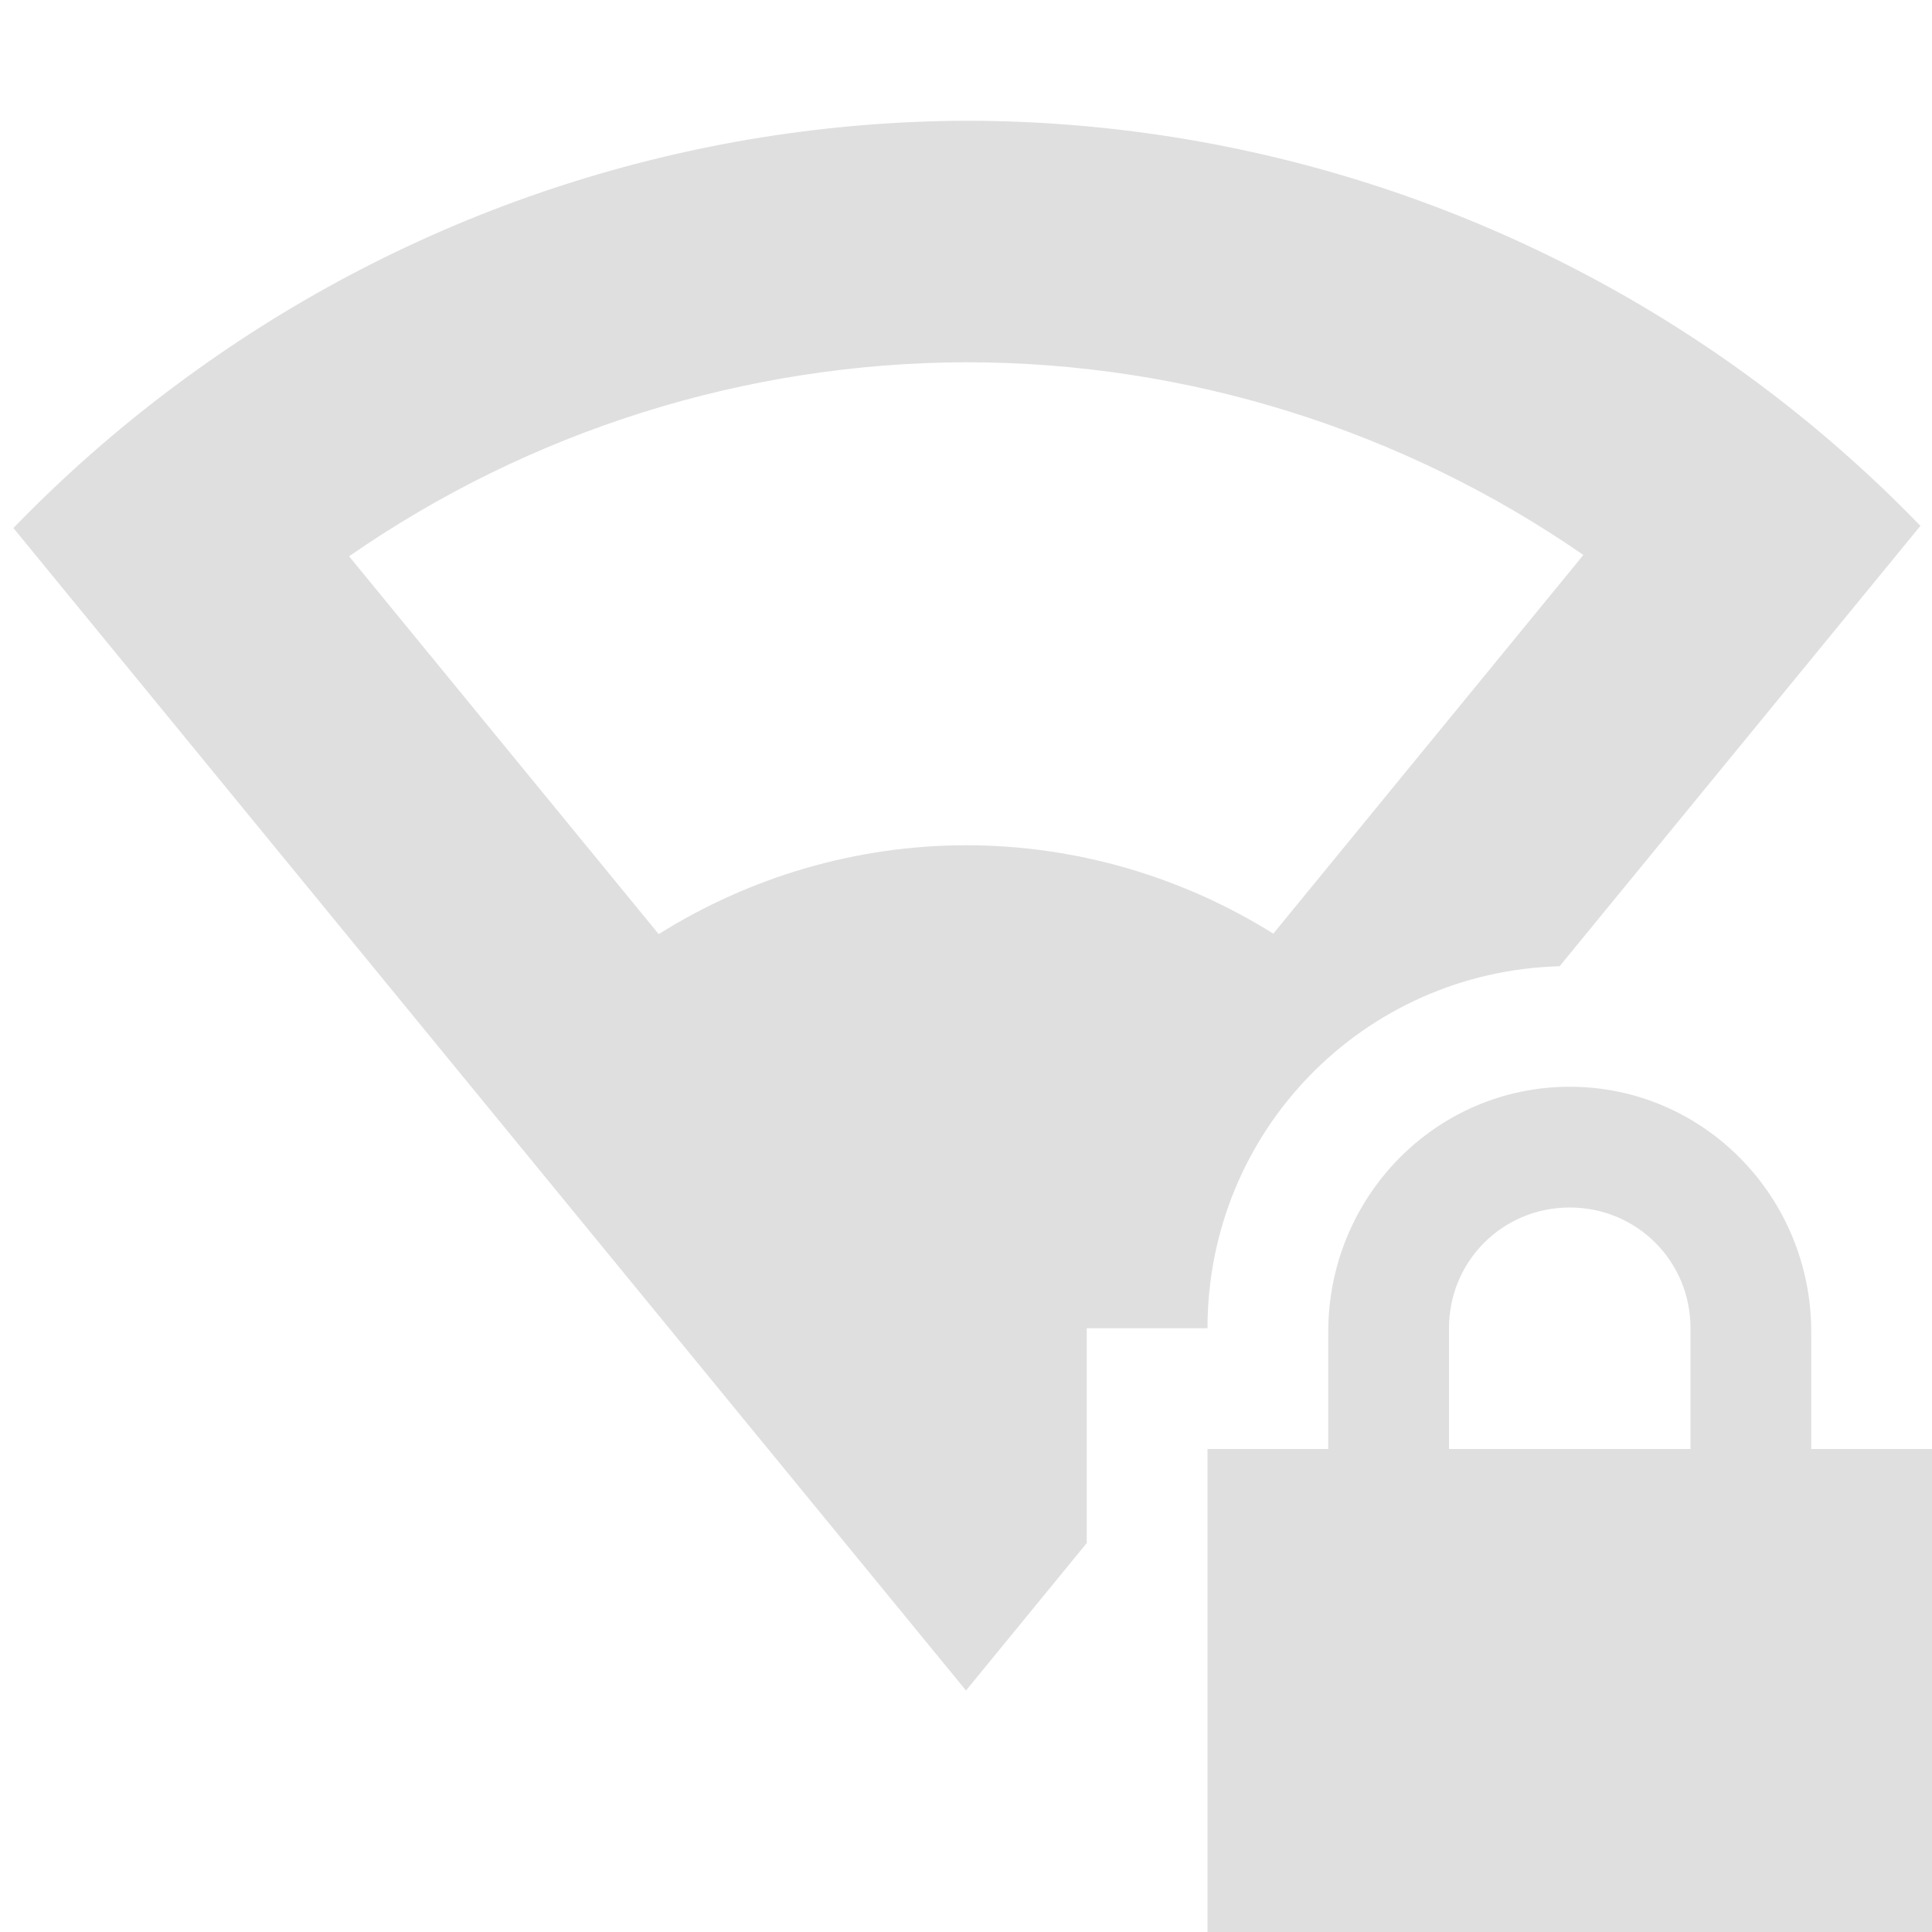<?xml version="1.0" encoding="UTF-8" standalone="no"?>
<!-- Created with Inkscape (http://www.inkscape.org/) -->

<svg
   width="16"
   height="16"
   viewBox="0 0 16 16"
   version="1.1"
   id="svg5"
   inkscape:version="1.2.2 (1:1.2.2+202305151914+b0a8486541)"
   sodipodi:docname="network-wireless-secure-signal-weak.svg"
   xmlns:inkscape="http://www.inkscape.org/namespaces/inkscape"
   xmlns:sodipodi="http://sodipodi.sourceforge.net/DTD/sodipodi-0.dtd"
   xmlns="http://www.w3.org/2000/svg"
   xmlns:svg="http://www.w3.org/2000/svg">
  <sodipodi:namedview
     id="namedview7"
     pagecolor="#ffffff"
     bordercolor="#000000"
     borderopacity="0.25"
     inkscape:showpageshadow="2"
     inkscape:pageopacity="0.0"
     inkscape:pagecheckerboard="0"
     inkscape:deskcolor="#d1d1d1"
     inkscape:document-units="px"
     showgrid="false"
     showguides="true"
     inkscape:zoom="51.875"
     inkscape:cx="7.9903614"
     inkscape:cy="8"
     inkscape:window-width="1920"
     inkscape:window-height="1008"
     inkscape:window-x="0"
     inkscape:window-y="0"
     inkscape:window-maximized="1"
     inkscape:current-layer="svg5" />
  <defs
     id="defs2">
     <style
        id="current-color-scheme"
        type="text/css">
        .ColorScheme-Text { color:#dfdfdf; } .ColorScheme-Highlight { color:#4285f4; } .ColorScheme-NeutralText { color:#ff9800; } .ColorScheme-PositiveText { color:#4caf50; } .ColorScheme-NegativeText { color:#f44336; }
     </style>
  </defs>
  <path
     id="path346"
     style="fill:currentColor;fill-opacity:1"
     class="ColorScheme-Text"
     d="M 8 1 C 5.713 1.009 3.485 1.732 1.627 3.066 C 1.083 3.455 0.576 3.892 0.111 4.373 L 8 14 L 9 12.779 L 9 11 L 10 11 C 10 9.366 11.293 8.046 12.916 8.002 L 15.904 4.355 C 15.44 3.875 14.932 3.437 14.389 3.049 C 12.524 1.717 10.291 1.001 8 1 z M 8 3 C 9.827 3 11.61 3.557 13.113 4.596 L 10.545 7.732 C 9.79 7.26 8.909 7 8 7 C 7.09 7.001 6.211 7.262 5.455 7.736 L 2.891 4.607 C 4.391 3.566 6.173 3.005 8 3 z " />
  <path
     d="m 13,9 c -1.108,0 -2,0.91 -2,2.031 V 12 h -1 v 4 h 6 V 12 H 15 V 11.031 C 15,9.911 14.108,9 13,9 Z M 13,10 c 0.554,0 1,0.442 1,1 v 1 h -2 v -1 c 0,-0.558 0.446,-1 1,-1 z"
     id="path2053"
     style="fill:currentColor;fill-opacity:1"
     class="ColorScheme-Text" />
</svg>
